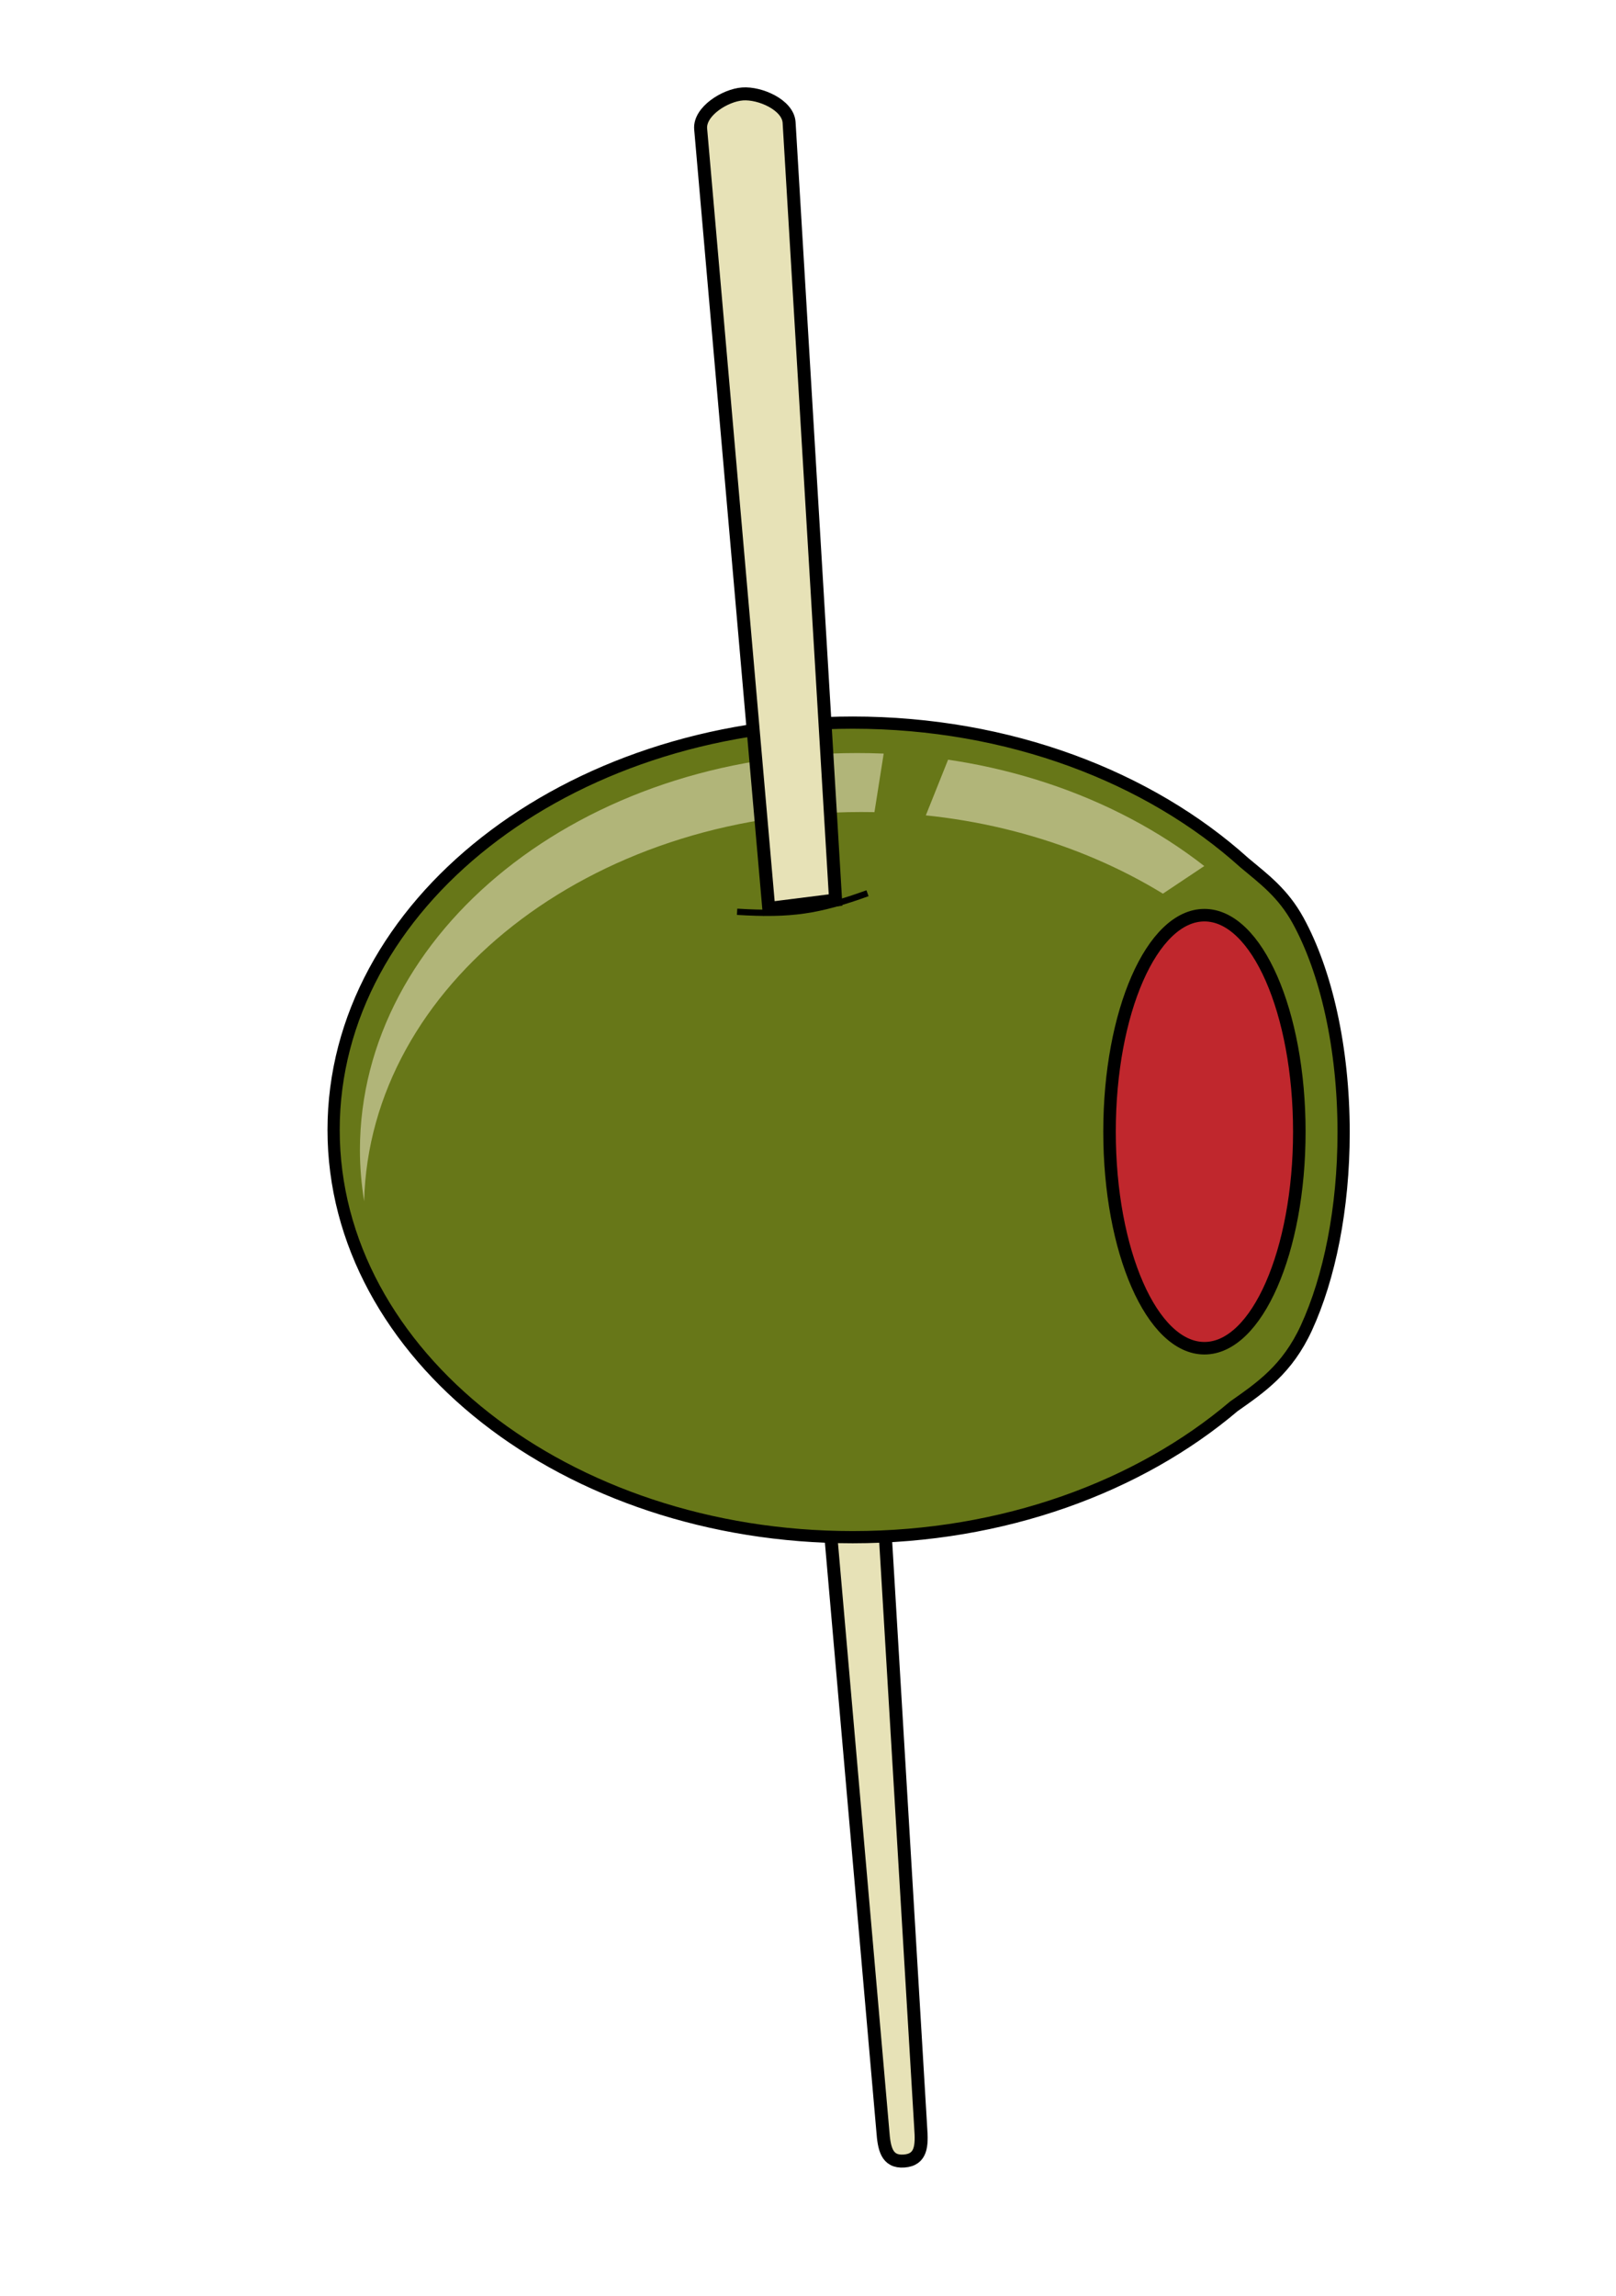 <?xml version="1.0" encoding="UTF-8" standalone="no"?>
<svg
   xmlns:dc="http://purl.org/dc/elements/1.1/"
   xmlns:cc="http://creativecommons.org/ns#"
   xmlns:rdf="http://www.w3.org/1999/02/22-rdf-syntax-ns#"
   xmlns:svg="http://www.w3.org/2000/svg"
   xmlns="http://www.w3.org/2000/svg"
   xmlns:sodipodi="http://sodipodi.sourceforge.net/DTD/sodipodi-0.dtd"
   xmlns:inkscape="http://www.inkscape.org/namespaces/inkscape"
   version="1.1"
   id="Layer_1"
   width="88mm"
   height="125mm"
   viewBox="0 0 332.598 472.441"
   overflow="visible"
   enable-background="new 0 0 167.243 340.247"
   xml:space="preserve"
   sodipodi:docname="olive.svg"
   inkscape:version="1.0.2-2 (e86c870879, 2021-01-15)"><defs
   id="defs33" /><sodipodi:namedview
   pagecolor="#ffffff"
   bordercolor="#666666"
   borderopacity="1"
   objecttolerance="10"
   gridtolerance="10"
   guidetolerance="10"
   inkscape:pageopacity="0"
   inkscape:pageshadow="2"
   inkscape:window-width="687"
   inkscape:window-height="480"
   id="namedview31"
   showgrid="false"
   units="mm"
   inkscape:zoom="0.44507895"
   inkscape:cx="-55.188644"
   inkscape:cy="226.07566"
   inkscape:window-x="0"
   inkscape:window-y="0"
   inkscape:window-maximized="0"
   inkscape:current-layer="Layer_1" />
<g
   id="g26"
   transform="matrix(1.258,0,0,1.258,67.404,17.975)">
	<g
   id="g22">
		<path
   fill="#e7e2b7"
   stroke="#000000"
   stroke-width="2.124"
   d="m 86.663,159.9 10.392,173.875 c 0.211,2.855 0.135,5.186 -2.721,5.396 v 0 c -2.854,0.211 -3.271,-2.084 -3.48,-4.939 L 75.734,161.279 Z"
   id="path2" />
		<g
   id="g14">
			<g
   id="g8">
				<path
   fill="#677718"
   stroke="#000000"
   stroke-width="1.998"
   d="m 148.281,215.734 c 4.389,-3.089 8.74,-6.02 11.875,-12.838 3.76,-8.184 6.088,-19.482 6.088,-31.962 0,-13.895 -2.887,-26.322 -7.426,-34.62 -2.506,-4.583 -5.676,-6.859 -8.828,-9.51 -15.57,-14.023 -38.486,-22.9 -64.056,-22.9 -46.909,0 -84.935,29.824 -84.935,66.615 0,36.791 38.026,66.614 84.935,66.614 24.648,-0.001 46.831,-8.245 62.347,-21.399 z"
   id="path4" />
				<ellipse
   fill="#c0272d"
   stroke="#000000"
   stroke-width="2.048"
   cx="143.47"
   cy="170.813"
   rx="15.525"
   ry="35.415"
   id="ellipse6" />
			</g>
			<g
   id="g12">
				<path
   fill="#b1b579"
   d="m 143.447,127.362 c -14.654,-11.43 -34.688,-18.483 -56.792,-18.483 -44.93,0 -81.35,29.087 -81.35,64.969 0,2.826 0.251,5.601 0.69,8.333 0.878,-35.272 36.93,-63.655 81.308,-63.655 18.574,0 35.685,4.98 49.375,13.352 z"
   id="path10" />
			</g>
		</g>
		<path
   fill="#e7e2b7"
   stroke="#000000"
   stroke-width="2.124"
   d="M 72.194,134.299 61.048,6.777 c -0.21,-2.855 4,-5.491 6.856,-5.7 v 0 c 2.854,-0.211 7.404,1.78 7.615,4.635 l 7.605,127.208 z"
   id="path16" />
		<g
   id="g20">
			<path
   fill="none"
   stroke="#000000"
   stroke-width="1.025"
   d="m 88.347,131.81 c -8.062,2.905 -12.499,3.576 -21.334,3.033"
   id="path18" />
		</g>
	</g>
	<polygon
   fill="#677718"
   points="97.019,121.252 89.161,120.597 91.125,108.157 102.257,108.157 "
   id="polygon24" />
</g>
</svg>
